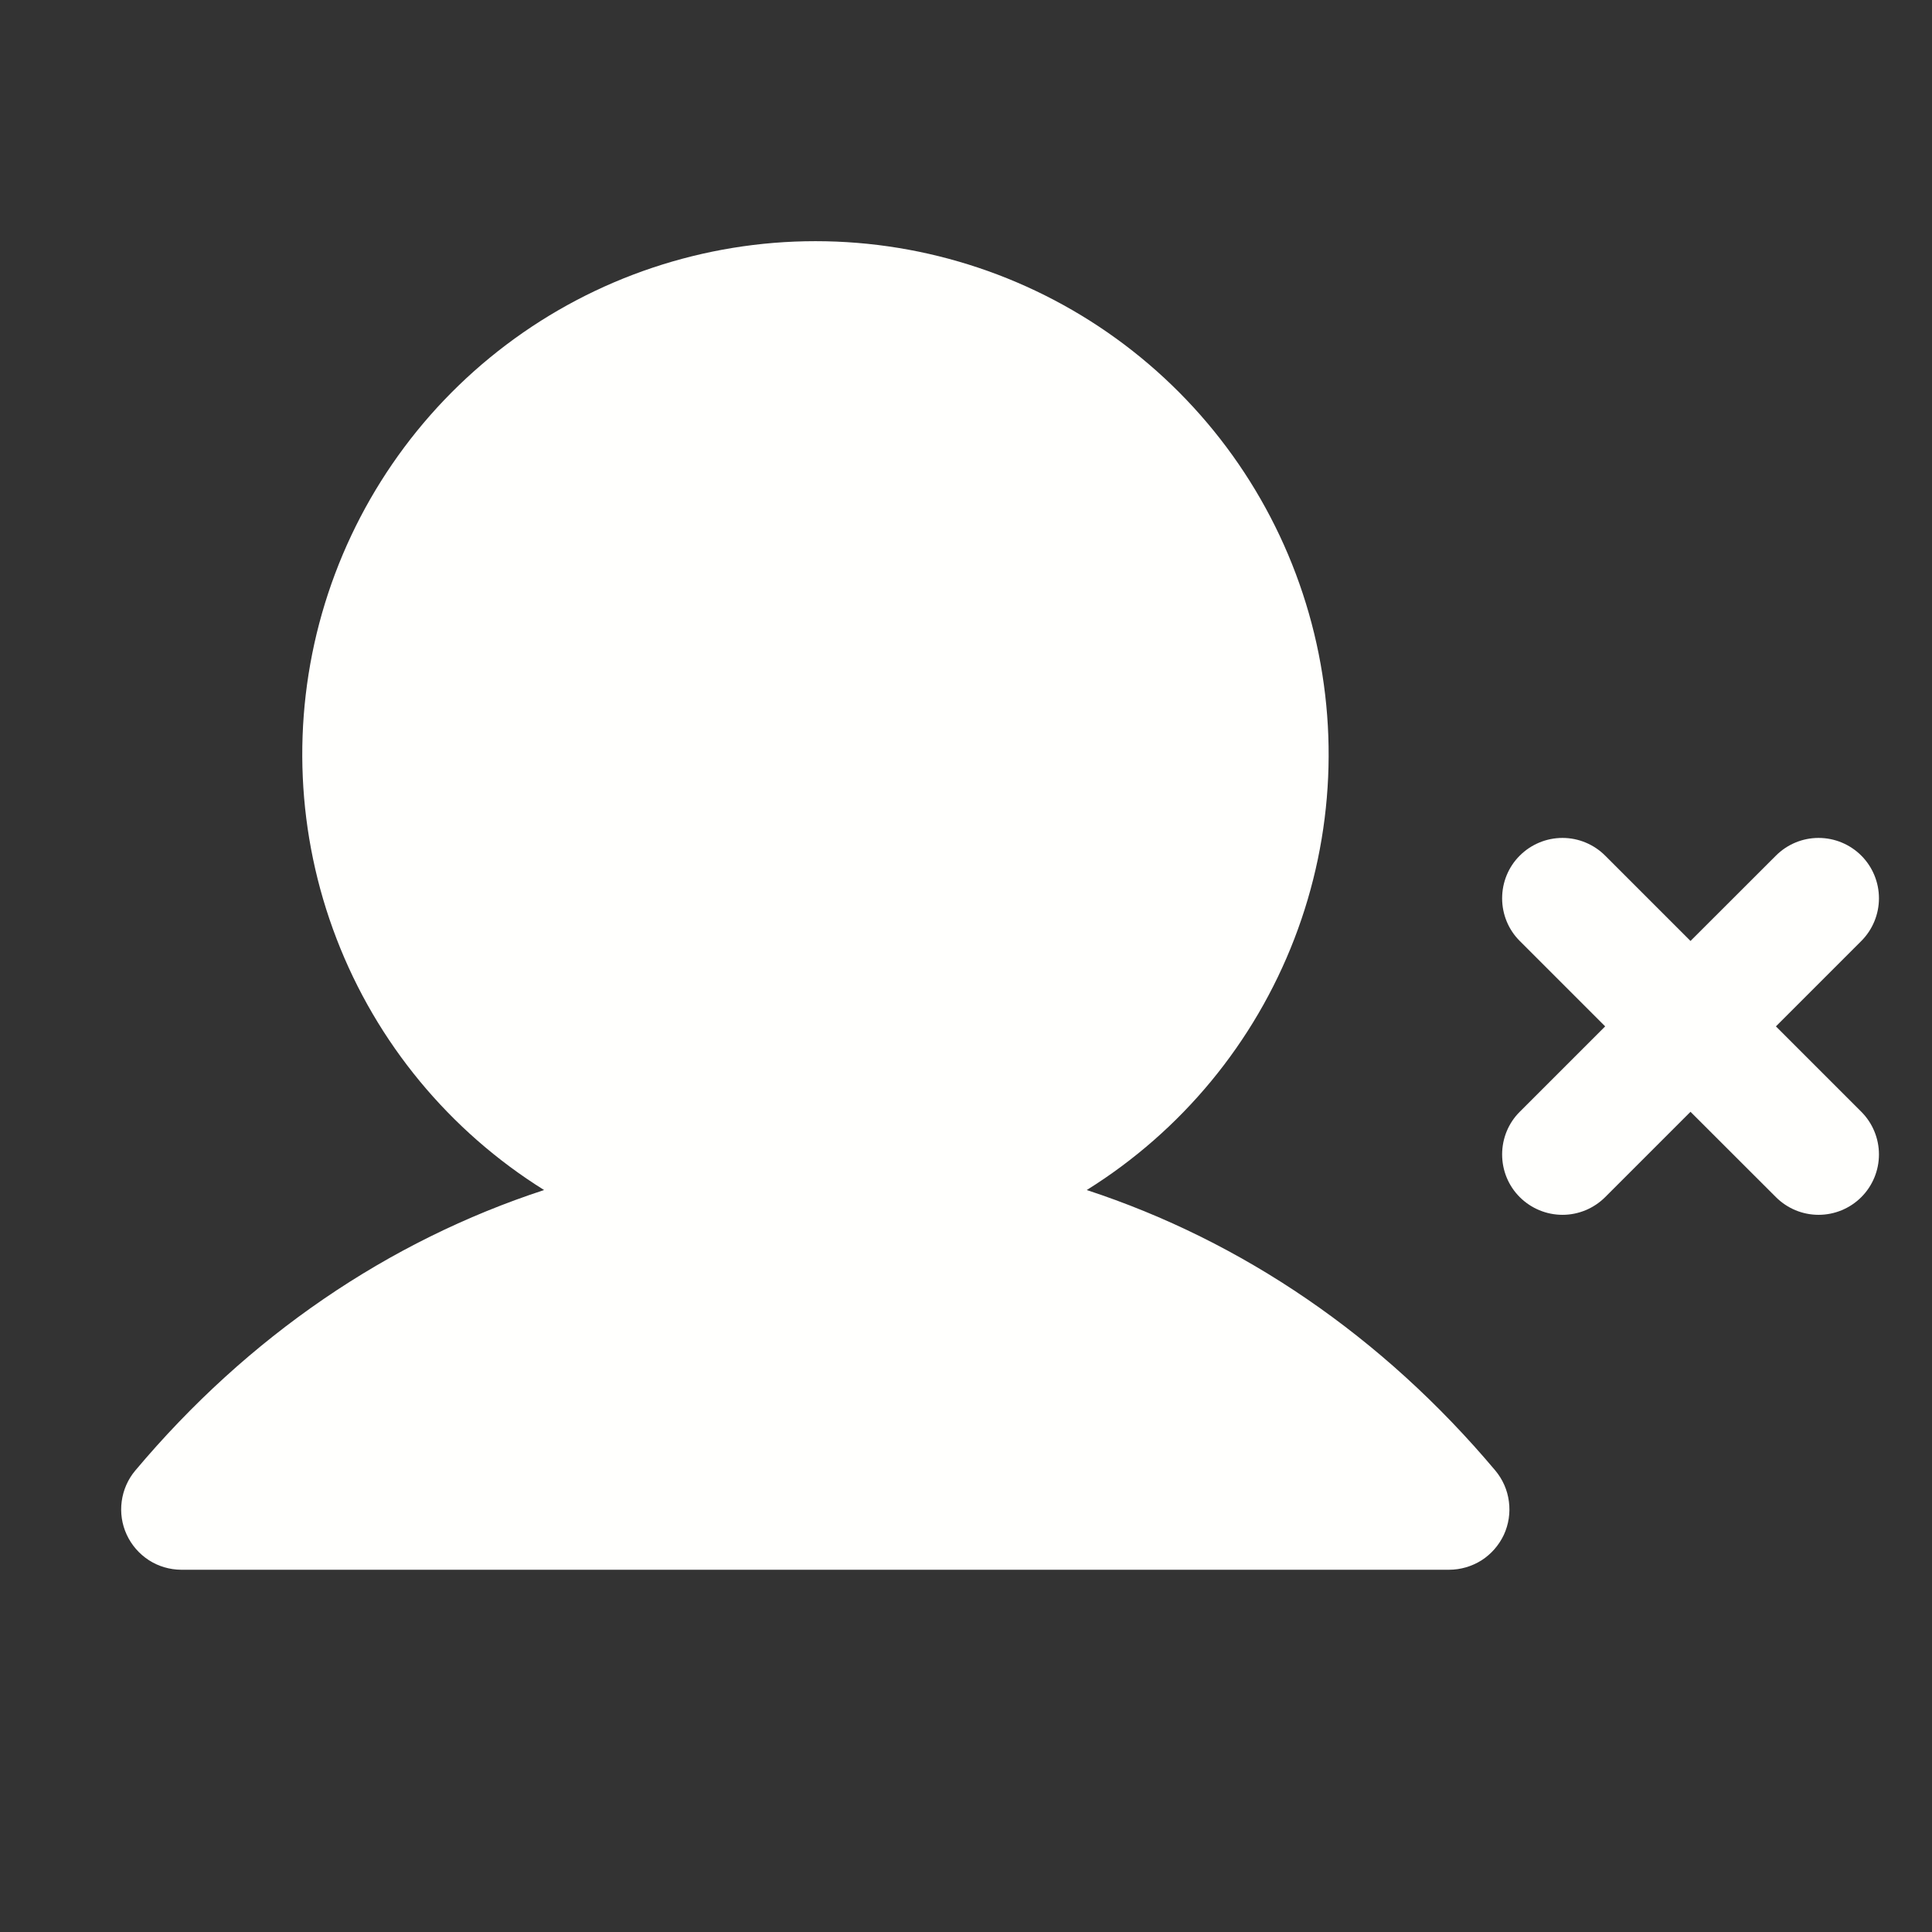 <svg width="24" height="24" viewBox="0 0 24 24" fill="none" xmlns="http://www.w3.org/2000/svg">
<rect x="0" y="0" width="24" height="24" fill="#333333" stroke="none"/>
<path fill-rule="evenodd" clip-rule="evenodd" d="M16.079 11.662C15.581 12.955 14.676 14.05 13.5 14.783C15.431 15.416 17.173 16.6 18.575 18.267C18.667 18.377 18.726 18.51 18.744 18.652C18.763 18.793 18.741 18.937 18.681 19.067C18.62 19.196 18.524 19.306 18.404 19.383C18.283 19.459 18.143 19.5 18 19.5H2.25C2.108 19.499 1.968 19.458 1.849 19.381C1.729 19.303 1.634 19.194 1.574 19.064C1.514 18.935 1.493 18.791 1.512 18.65C1.531 18.509 1.589 18.376 1.681 18.267C3.082 16.6 4.823 15.416 6.759 14.783C5.584 14.05 4.678 12.955 4.181 11.662C3.683 10.37 3.62 8.95 4 7.619C4.381 6.287 5.185 5.115 6.291 4.281C7.397 3.447 8.745 2.996 10.13 2.996C11.515 2.996 12.862 3.447 13.968 4.281C15.074 5.115 15.878 6.287 16.259 7.619C16.64 8.95 16.577 10.37 16.079 11.662ZM23.122 10.629C23.262 10.769 23.341 10.96 23.341 11.159C23.341 11.358 23.262 11.549 23.122 11.689L22.061 12.75L23.122 13.811C23.262 13.951 23.341 14.142 23.341 14.341C23.341 14.54 23.262 14.731 23.122 14.871C22.981 15.012 22.79 15.091 22.591 15.091C22.392 15.091 22.202 15.012 22.061 14.871L21 13.811L19.94 14.871C19.799 15.012 19.608 15.091 19.41 15.091C19.211 15.091 19.02 15.012 18.879 14.871C18.738 14.731 18.66 14.54 18.66 14.341C18.66 14.142 18.738 13.951 18.879 13.811L19.94 12.75L18.879 11.689C18.738 11.549 18.66 11.358 18.66 11.159C18.66 10.96 18.738 10.769 18.879 10.629C19.02 10.488 19.211 10.409 19.41 10.409C19.608 10.409 19.799 10.488 19.94 10.629L21 11.689L22.061 10.629C22.202 10.488 22.392 10.409 22.591 10.409C22.79 10.409 22.981 10.488 23.122 10.629Z" fill="#FFFFFD"/>
</svg>
